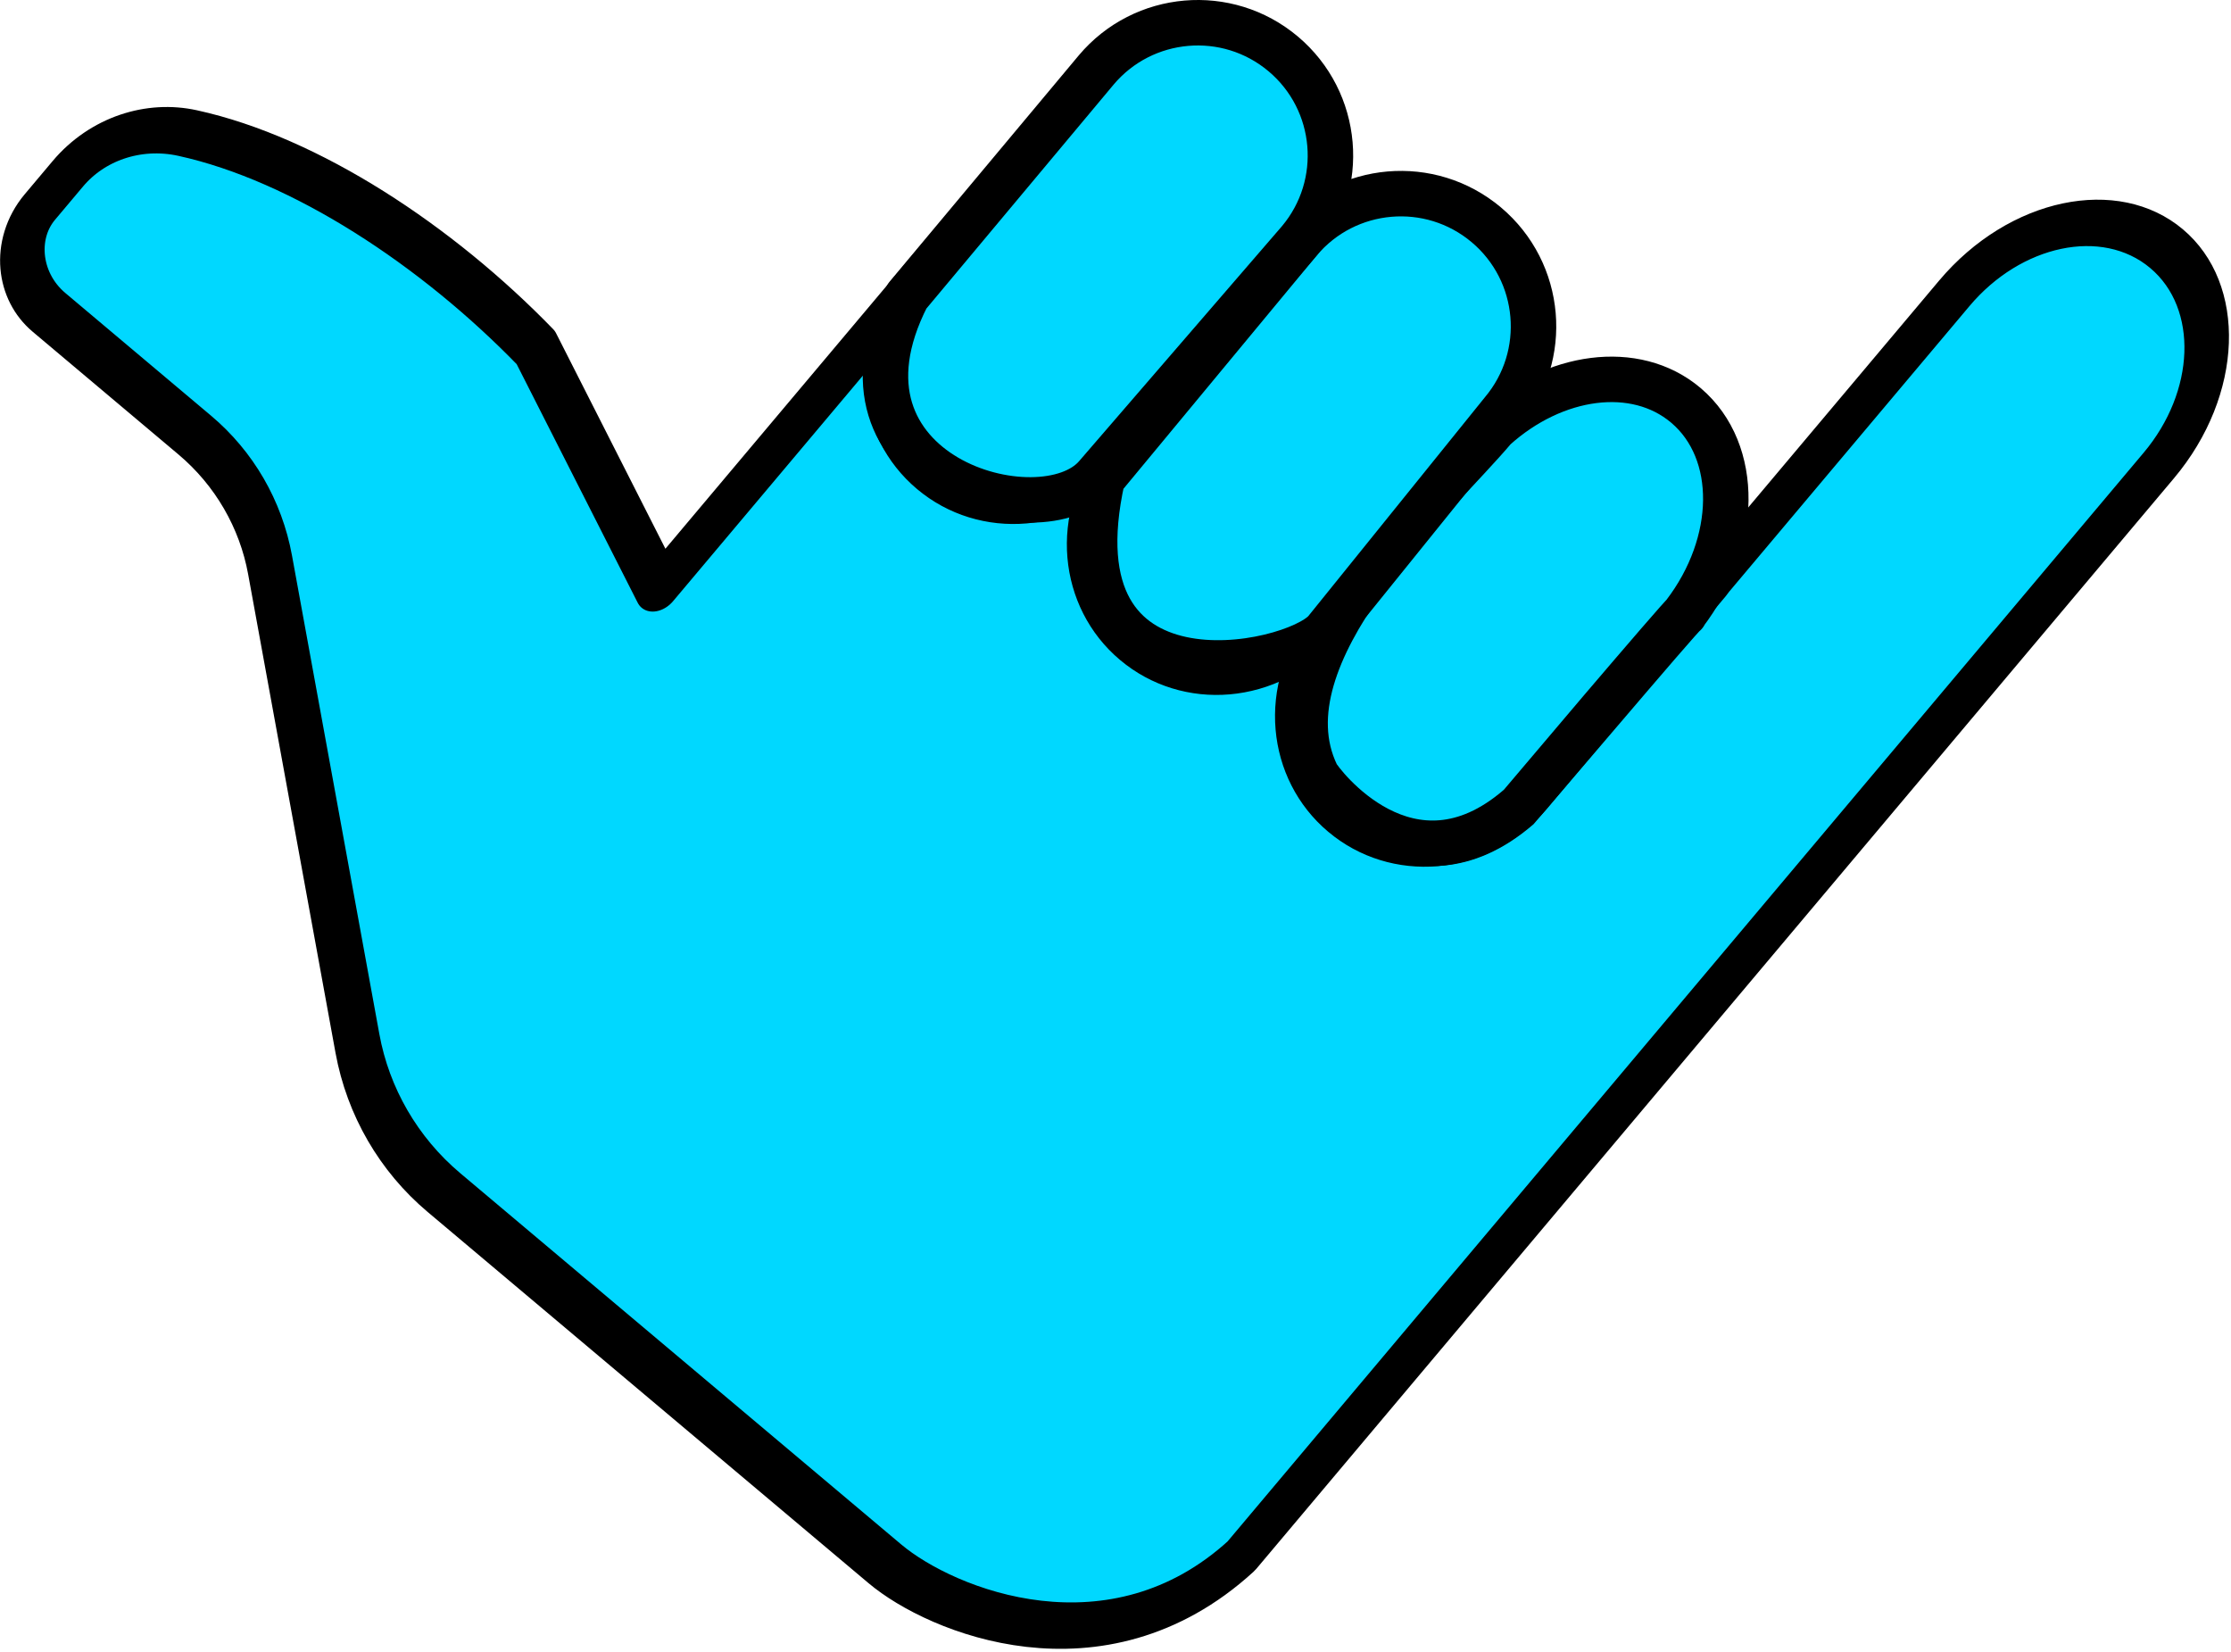 <?xml version="1.0" encoding="UTF-8" standalone="no"?>
<!DOCTYPE svg PUBLIC "-//W3C//DTD SVG 1.1//EN" "http://www.w3.org/Graphics/SVG/1.1/DTD/svg11.dtd">
<svg width="100%" height="100%" viewBox="0 0 474 351" version="1.1" xmlns="http://www.w3.org/2000/svg" xmlns:xlink="http://www.w3.org/1999/xlink" xml:space="preserve" xmlns:serif="http://www.serif.com/" style="fill-rule:evenodd;clip-rule:evenodd;stroke-linecap:round;stroke-linejoin:round;stroke-miterlimit:1.5;">
    <g transform="matrix(1,0,0,1,-201.907,-189.617)">
        <g transform="matrix(0.765,0.644,-0.823,0.978,316.576,-236.999)">
            <path d="M374.716,208.639L374.716,250.85C374.716,263.027 387.35,272.912 402.912,272.912C418.473,272.912 431.107,263.027 431.107,250.85L431.107,211.09L431.107,250.85C431.107,263.027 443.742,272.912 459.303,272.912C474.865,272.912 487.499,263.027 487.499,250.85L487.499,207.588C487.823,209.233 487.98,210.931 487.981,212.665L487.982,212.665C487.983,210.975 488.132,209.319 488.445,207.711L488.445,250.41C488.445,262.587 501.079,272.472 516.641,272.472C532.203,272.472 544.837,262.587 544.837,250.41L544.837,204.308L544.775,203.355L544.775,141.2C544.775,125.527 557.499,112.803 573.172,112.803C588.844,112.803 601.569,125.527 601.569,141.2L601.569,378.079C596.536,408.07 560.395,417.215 544.723,417.215L422.248,417.215C409.671,417.215 397.487,413.786 387.791,407.519C366.587,393.812 328.197,368.997 308.111,356.013C299.676,350.56 289.077,347.578 278.137,347.578L237.643,347.578C228.865,347.578 221.749,342.01 221.749,335.141L221.749,327.944C221.749,320.384 227.108,313.447 235.665,309.935C258.388,300.592 291.631,297.55 321.597,299.943L374.394,317.484L374.394,212.683C374.394,211.308 374.492,209.957 374.716,208.639Z" style="fill:rgb(0,216,255);stroke:black;stroke-width:8.42px;"/>
        </g>
        <g transform="matrix(1,0,0,1,2.493,-20.862)">
            <path d="M516.896,301.468C504.73,315.959 466.823,349.409 479.119,375.021C479.929,376.708 498.829,401.986 522.076,381.917C522.198,381.812 557.032,340.703 557.333,340.903L557.291,340.871C568.793,325.818 569.091,306.421 557.685,296.665L557.545,296.546C546.852,287.547 529.626,289.953 516.896,301.468Z" style="fill:rgb(0,216,255);stroke:black;stroke-width:9.66px;"/>
        </g>
        <g transform="matrix(1,0,0,1,2.493,-20.862)">
            <path d="M433.618,312.16L475.463,261.653C485.482,249.746 503.284,248.214 515.191,258.233C527.098,268.253 528.63,286.054 518.611,297.961L481.045,344.512C474.127,352.434 422.208,363.435 433.618,312.16Z" style="fill:rgb(0,216,255);stroke:black;stroke-width:9.66px;"/>
        </g>
        <g transform="matrix(1,0,0,1,2.493,-20.862)">
            <path d="M392.161,273.373L432.315,225.345C442.334,213.438 460.136,211.906 472.043,221.925C483.95,231.945 485.482,249.746 475.463,261.653L432.315,311.629C420.761,325.001 372.599,311.681 392.161,273.373Z" style="fill:rgb(0,216,255);stroke:black;stroke-width:9.66px;"/>
        </g>
    </g>
</svg>
